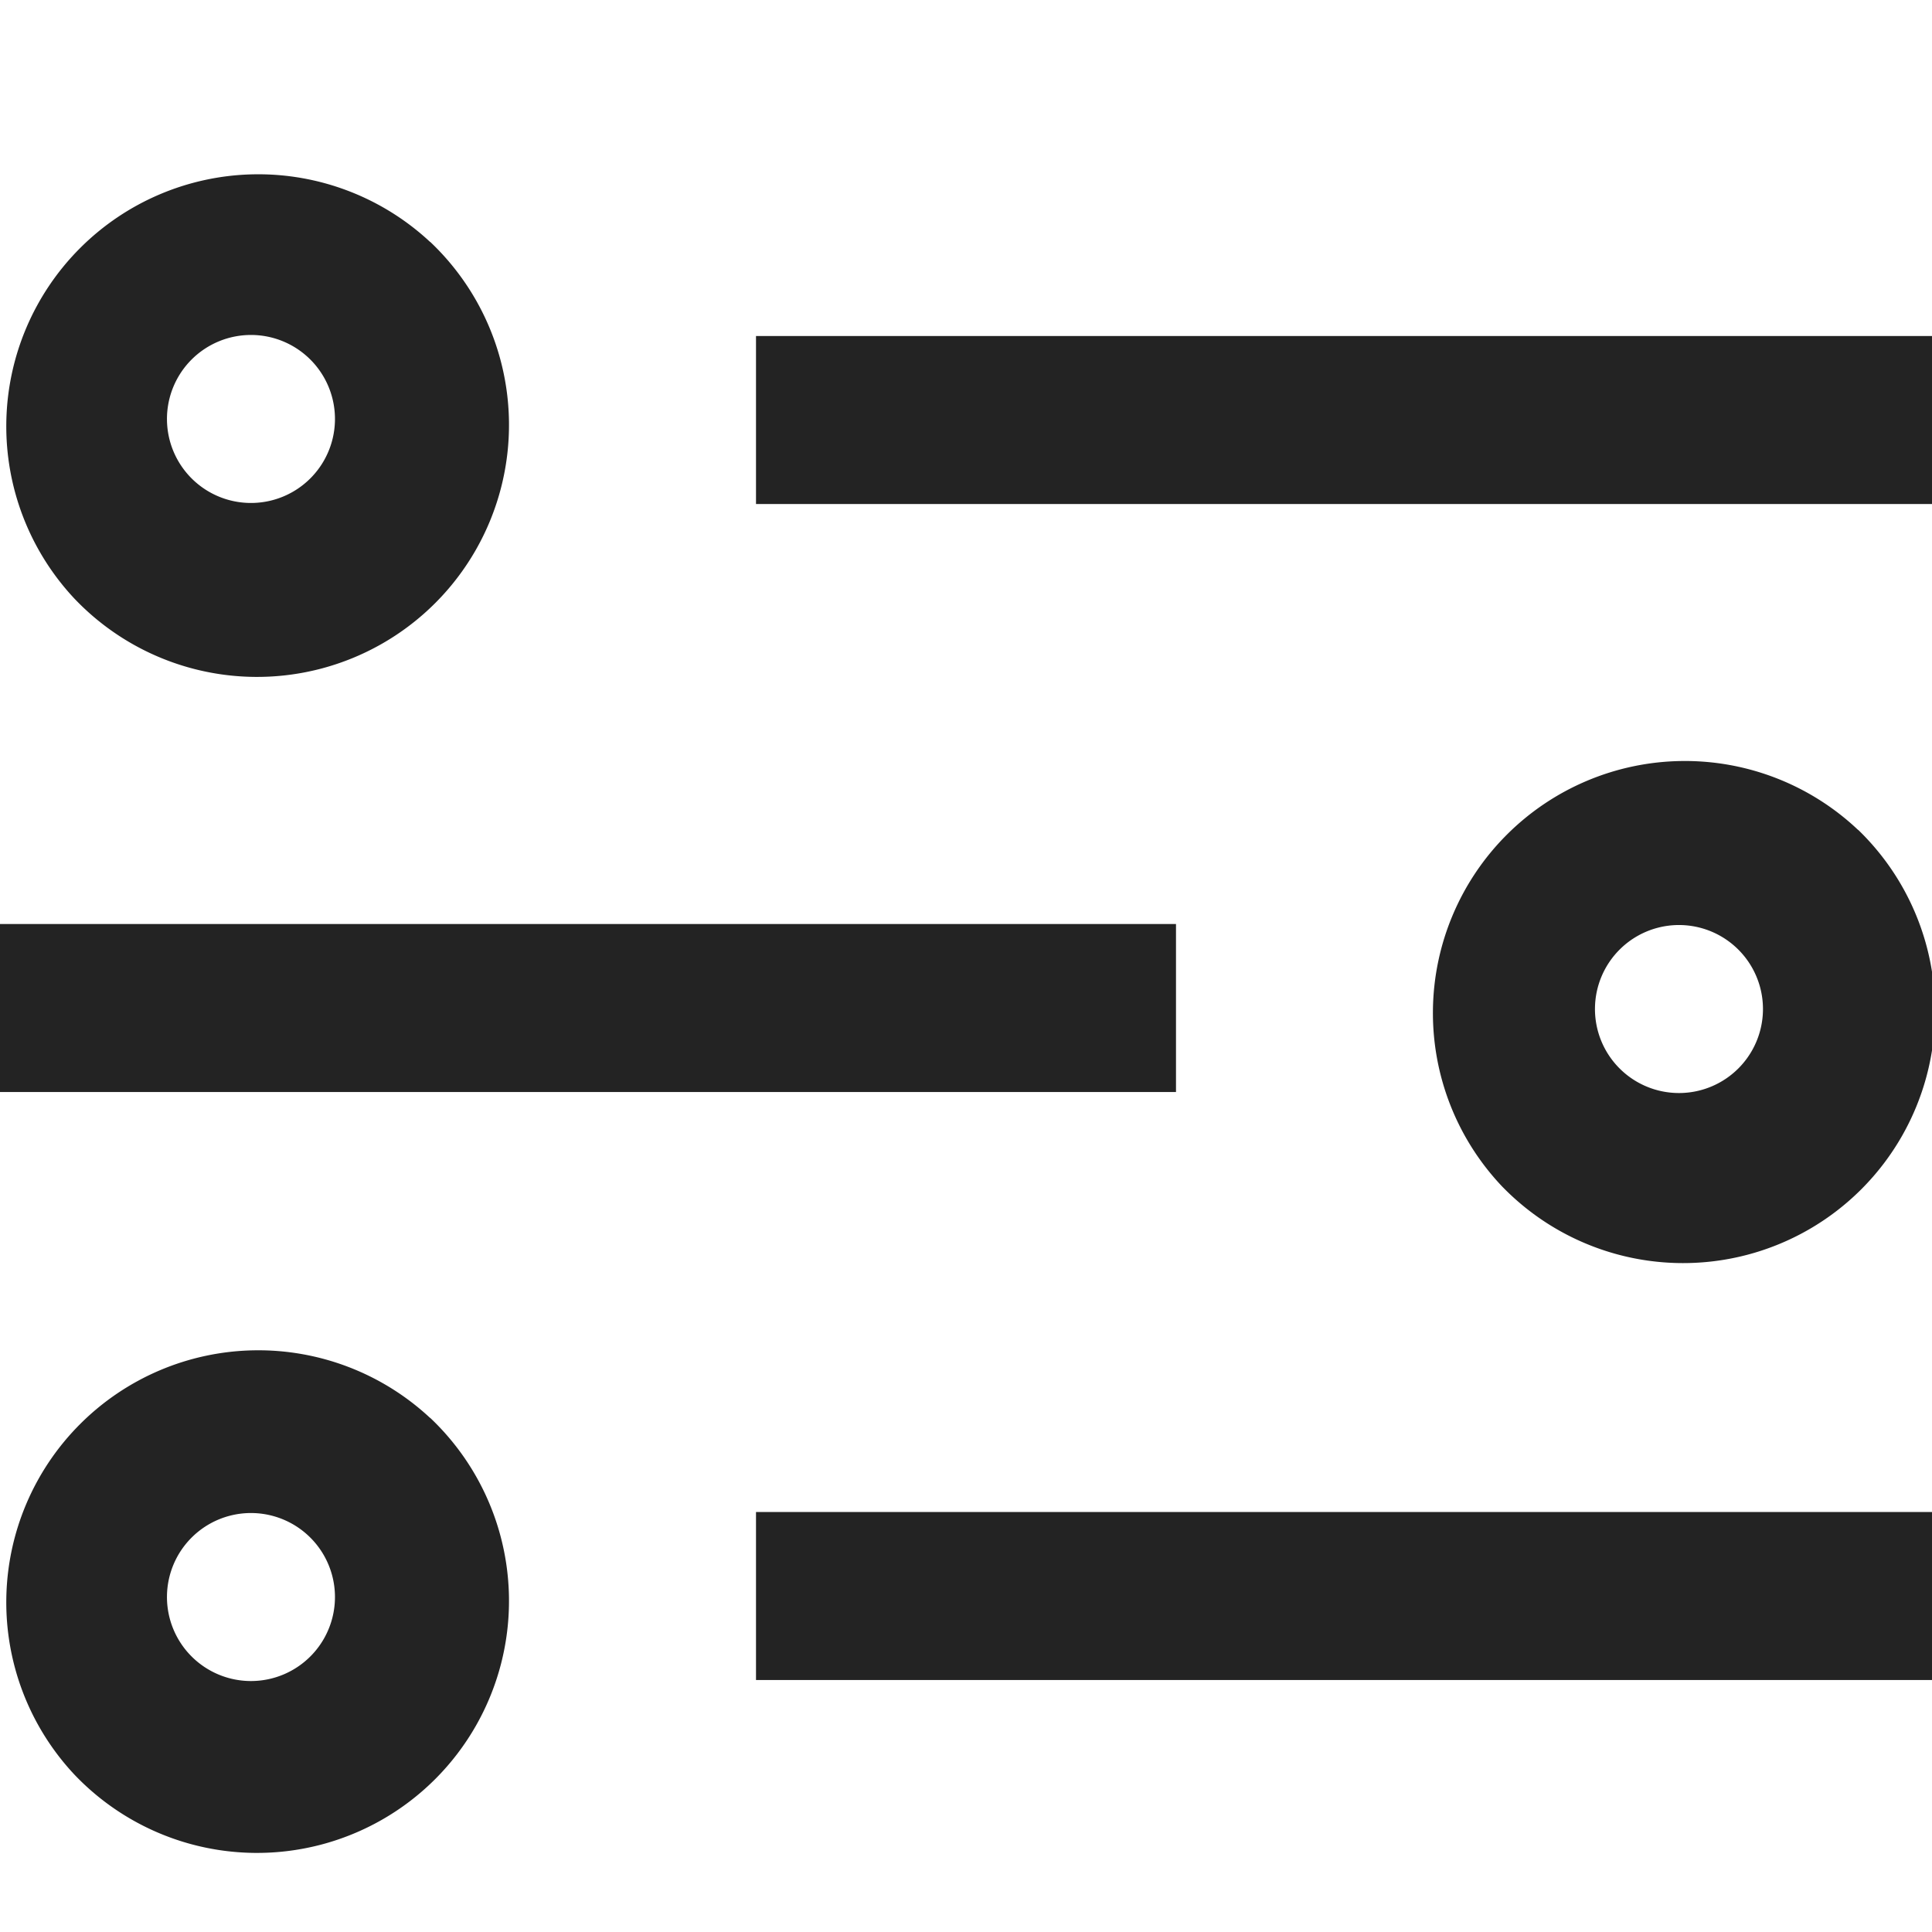 <svg width="23px" height="23px" viewBox="0 0 23 23" xmlns="http://www.w3.org/2000/svg">
    <title>
        filter
    </title>
    <path d="M9 6h14V4H9v2zm-9 7h14v-2H0v2zm9 7h14v-2H9v2zM3.707 4.293a1 1 0 1 0-1.414 1.414 1 1 0 0 0 1.414-1.414zm1.414-1.414A3 3 0 1 1 .88 7.12a3 3 0 0 1 4.24-4.24zM2.293 18.293a1 1 0 1 0 1.414 1.414 1 1 0 0 0-1.414-1.414zm2.828-1.414A3 3 0 1 1 .88 21.12a3 3 0 0 1 4.24-4.24zm14.172-5.586a1 1 0 1 0 1.414 1.414 1 1 0 0 0-1.414-1.414zm2.828-1.414a3 3 0 1 1-4.242 4.242A3 3 0 0 1 22.12 9.88z" fill="#232323"/>
</svg>

